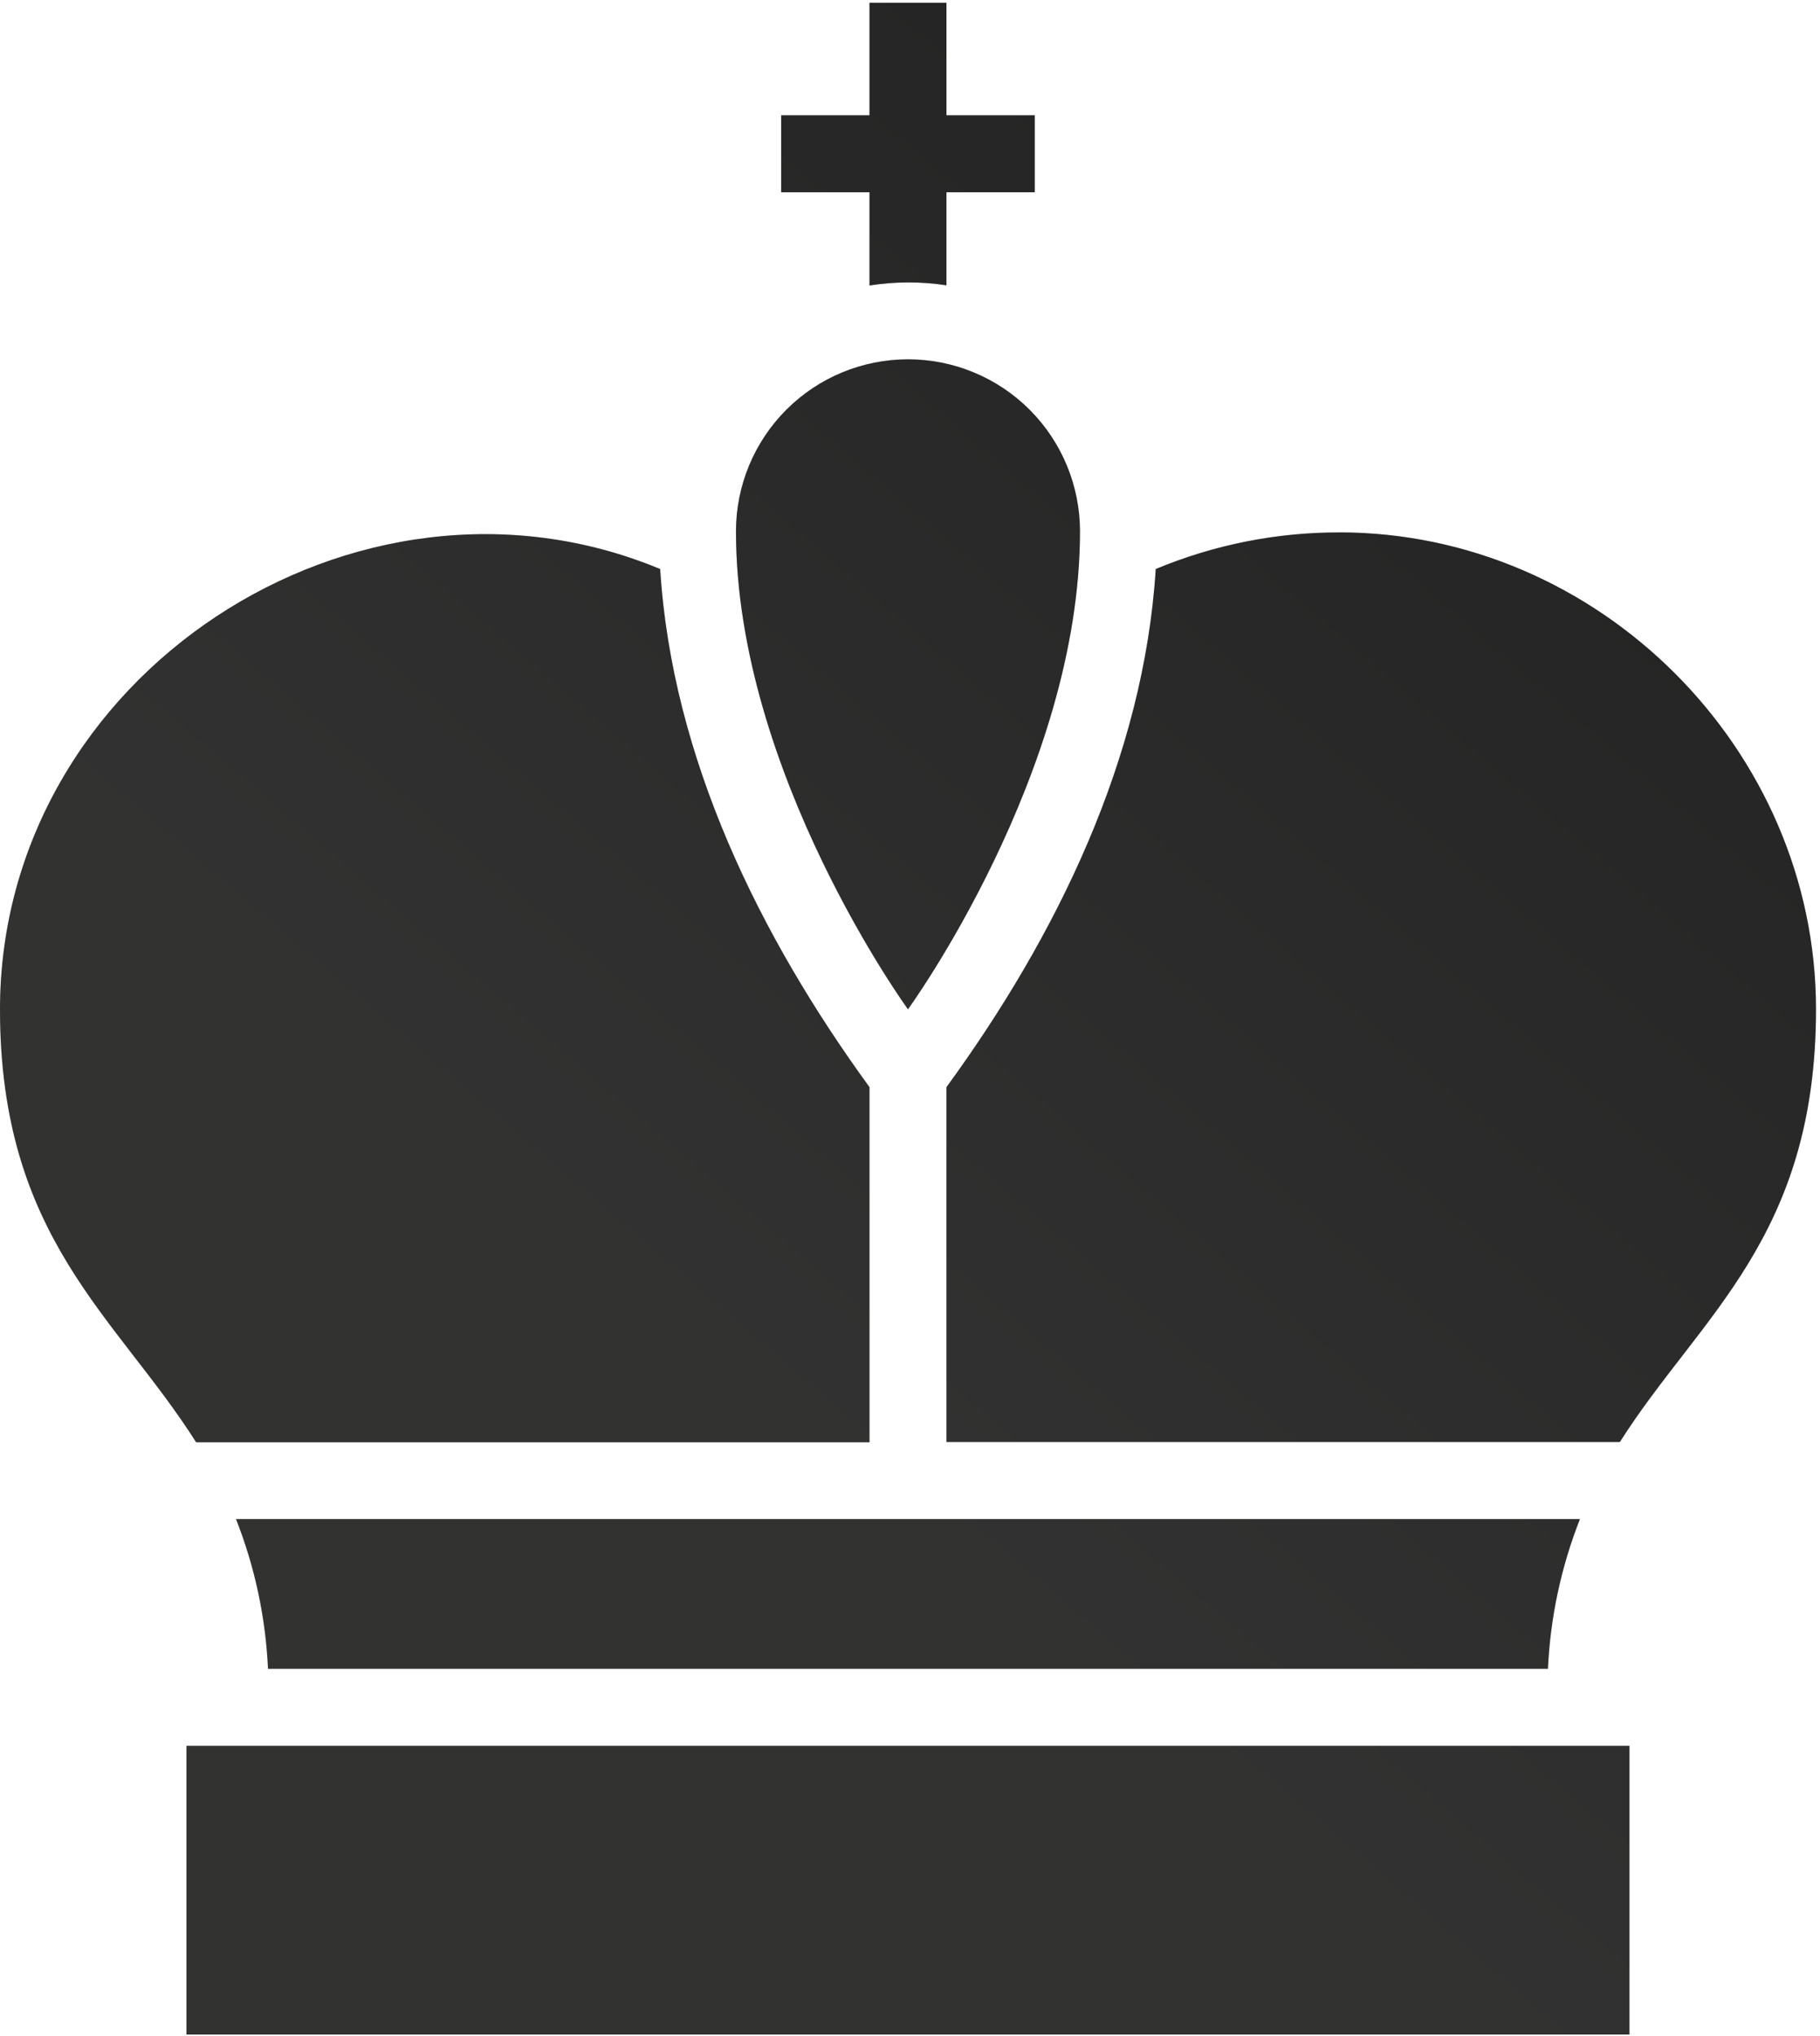 <svg width="448" height="501" viewBox="0 0 448 501" fill="none" xmlns="http://www.w3.org/2000/svg">
<path d="M401.101 500.679H45.903V429.639H401.101V500.679ZM388.906 373.838H58.099C62.736 385.602 65.396 398.052 65.972 410.683H381.032C381.609 398.052 384.269 385.602 388.906 373.838ZM223.502 88.424C212.273 88.424 201.504 92.885 193.564 100.825C185.623 108.766 181.163 119.535 181.163 130.764C181.163 190.153 223.502 248.382 223.502 248.382C223.502 248.382 265.842 190.153 265.842 130.764C265.842 119.535 261.381 108.766 253.441 100.825C245.501 92.885 234.731 88.424 223.502 88.424ZM232.974 70.215V47.316H254.712V28.372H232.974V0.679H214.03V28.372H192.292V47.316H214.03V70.262C220.305 69.267 226.695 69.251 232.974 70.215ZM329.635 131.024C314.138 131.005 298.792 134.068 284.49 140.035C281.589 186.509 260.049 230.414 232.974 267.539V354.87H398.733C418.352 323.909 447.016 304.657 447.016 248.311C446.978 184.406 393.54 131.006 329.635 131.013V131.024ZM162.503 140.035C87.893 108.993 0.035 166.008 0 248.382C0 304.681 28.665 323.944 48.283 354.941H214.03V267.539C186.985 230.366 165.415 186.548 162.503 140.035Z" fill="#292929"/>
<path d="M401.101 500.679H45.903V429.639H401.101V500.679ZM388.906 373.838H58.099C62.736 385.602 65.396 398.052 65.972 410.683H381.032C381.609 398.052 384.269 385.602 388.906 373.838ZM223.502 88.424C212.273 88.424 201.504 92.885 193.564 100.825C185.623 108.766 181.163 119.535 181.163 130.764C181.163 190.153 223.502 248.382 223.502 248.382C223.502 248.382 265.842 190.153 265.842 130.764C265.842 119.535 261.381 108.766 253.441 100.825C245.501 92.885 234.731 88.424 223.502 88.424ZM232.974 70.215V47.316H254.712V28.372H232.974V0.679H214.03V28.372H192.292V47.316H214.03V70.262C220.305 69.267 226.695 69.251 232.974 70.215ZM329.635 131.024C314.138 131.005 298.792 134.068 284.49 140.035C281.589 186.509 260.049 230.414 232.974 267.539V354.87H398.733C418.352 323.909 447.016 304.657 447.016 248.311C446.978 184.406 393.54 131.006 329.635 131.013V131.024ZM162.503 140.035C87.893 108.993 0.035 166.008 0 248.382C0 304.681 28.665 323.944 48.283 354.941H214.03V267.539C186.985 230.366 165.415 186.548 162.503 140.035Z" fill="url(#paint0_linear_24_4)" fill-opacity="0.2"/>
<defs>
<linearGradient id="paint0_linear_24_4" x1="432" y1="51.5" x2="46.5" y2="501" gradientUnits="userSpaceOnUse">
<stop/>
<stop offset="0.63" stop-color="#565352"/>
</linearGradient>
</defs>
</svg>
